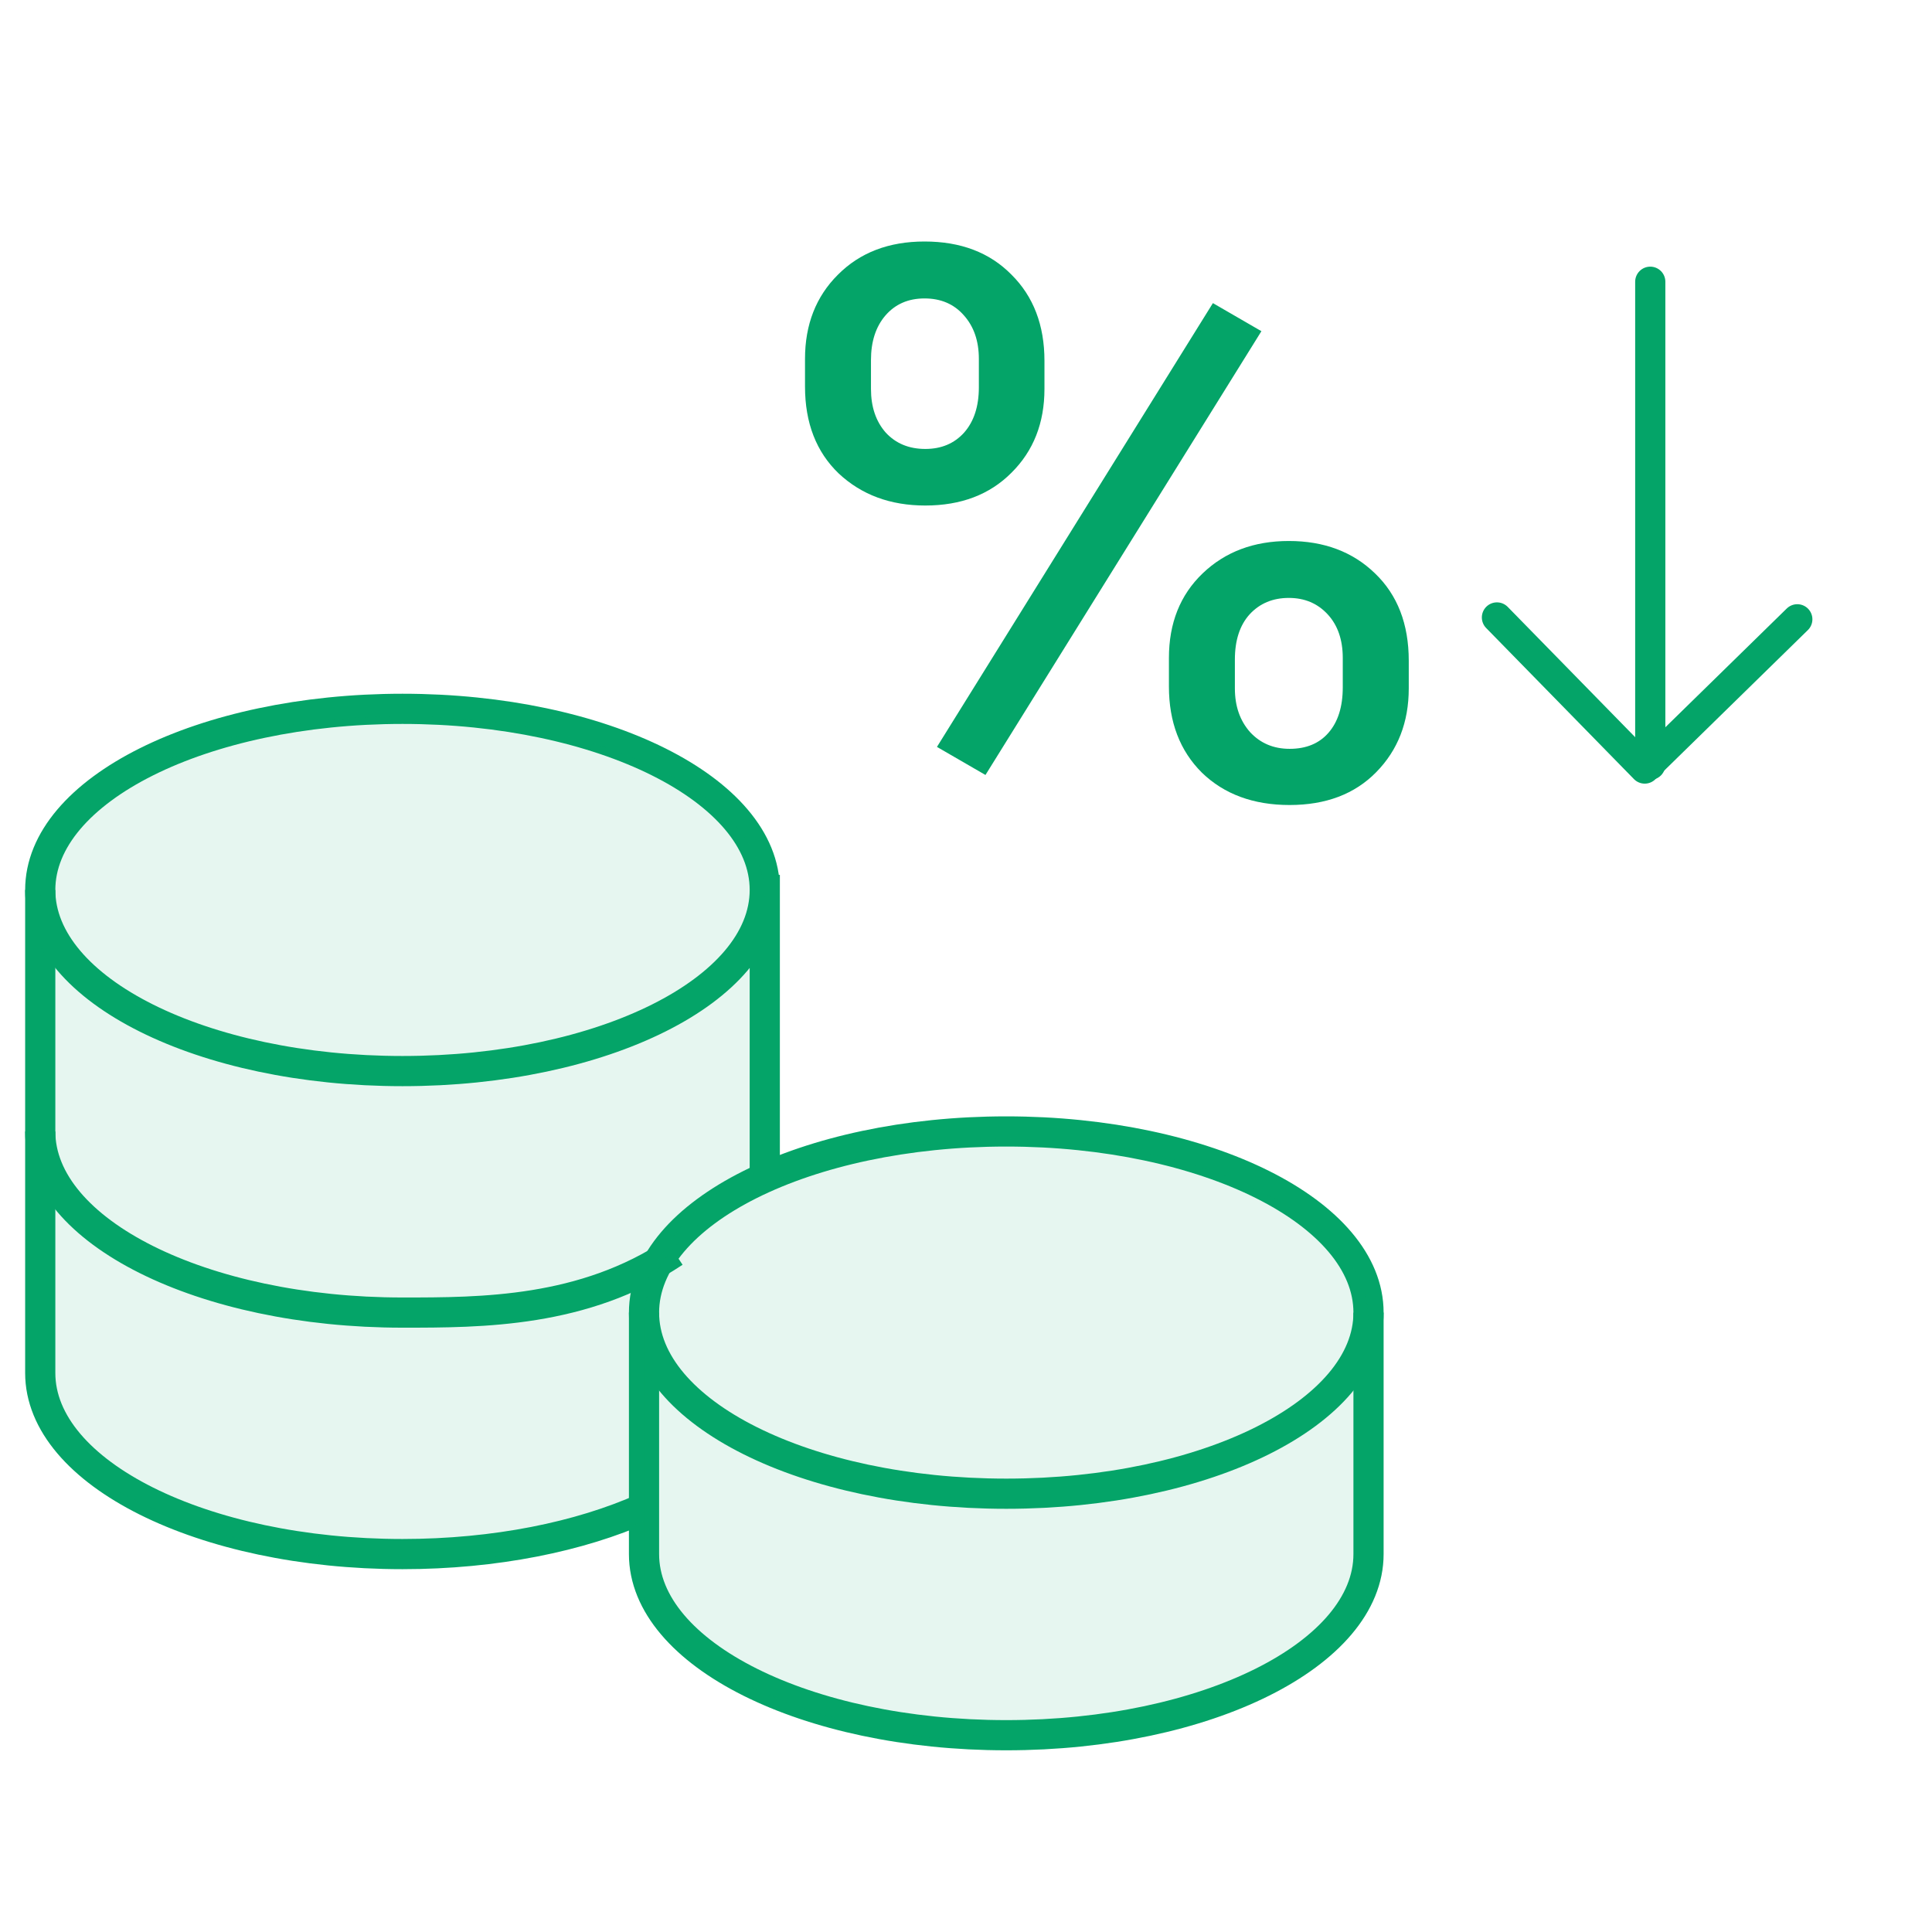 <svg width="64" height="64" viewBox="0 0 64 64" fill="none" xmlns="http://www.w3.org/2000/svg">
<path d="M1.333 29.481V37.481C1.333 40.795 6.705 43.481 13.334 43.481C15.955 43.481 19.334 43.481 22.334 41.481" stroke="#04A468" stroke-miterlimit="10"/>
<path d="M1.333 37.481V45.481C1.333 48.795 6.705 51.481 13.334 51.481C16.407 51.481 19.212 50.903 21.334 49.953" stroke="#04A468" stroke-miterlimit="10"/>
<path d="M25.334 29.481C25.334 32.795 19.961 35.481 13.334 35.481C6.706 35.481 1.333 32.795 1.333 29.481C1.333 26.167 6.706 23.481 13.334 23.481C19.961 23.481 25.334 26.167 25.334 29.481ZM25.334 29.481V38.481" stroke="#04A468" stroke-miterlimit="10" stroke-linecap="square"/>
<path d="M21.334 43.481V51.481C21.334 54.795 26.706 57.481 33.334 57.481C39.962 57.481 45.334 54.795 45.334 51.481V43.481" stroke="#04A468" stroke-miterlimit="10"/>
<path d="M33.334 49.481C39.961 49.481 45.334 46.795 45.334 43.481C45.334 40.167 39.961 37.481 33.334 37.481C26.706 37.481 21.334 40.167 21.334 43.481C21.334 46.795 26.706 49.481 33.334 49.481Z" stroke="#04A468" stroke-miterlimit="10" stroke-linecap="square"/>
<path d="M13.334 23.731C6.706 23.731 1.334 26.417 1.334 29.731C1.334 31.706 1.333 43.731 1.334 46.731C1.334 48.731 7.333 51.731 13.334 51.731C15.236 51.731 18.567 51.593 21.334 50.388V42.731C21.334 42.731 22.334 39.731 25.334 38.731V29.731C25.334 26.417 19.961 23.731 13.334 23.731Z" fill="#04A468" fill-opacity="0.1"/>
<path d="M33.334 37.731C26.706 37.731 21.334 40.417 21.334 43.731C21.334 45.706 21.333 49.731 21.334 52.731C21.334 54.731 27.334 57.731 33.334 57.731C36.407 57.731 43.211 57.371 45.334 52.731V43.731C45.334 40.417 39.961 37.731 33.334 37.731Z" fill="#04A468" fill-opacity="0.1"/>
<path d="M26.667 11.888C26.667 10.752 27.031 9.821 27.759 9.098C28.488 8.366 29.444 8 30.626 8C31.826 8 32.786 8.366 33.506 9.098C34.235 9.821 34.599 10.773 34.599 11.953V12.883C34.599 14.011 34.235 14.937 33.506 15.66C32.786 16.384 31.835 16.746 30.652 16.746C29.495 16.746 28.54 16.392 27.785 15.686C27.04 14.972 26.667 14.011 26.667 12.806V11.888ZM28.852 12.883C28.852 13.477 29.015 13.96 29.341 14.33C29.675 14.692 30.112 14.872 30.652 14.872C31.183 14.872 31.612 14.692 31.938 14.33C32.264 13.96 32.426 13.46 32.426 12.831V11.888C32.426 11.294 32.259 10.812 31.925 10.441C31.599 10.071 31.166 9.886 30.626 9.886C30.087 9.886 29.654 10.075 29.328 10.454C29.011 10.825 28.852 11.316 28.852 11.927V12.883ZM38.722 21.797C38.722 20.642 39.094 19.708 39.84 18.993C40.586 18.279 41.537 17.921 42.694 17.921C43.86 17.921 44.811 18.279 45.548 18.993C46.294 19.708 46.667 20.673 46.667 21.887V22.804C46.667 23.924 46.307 24.849 45.587 25.581C44.876 26.305 43.92 26.667 42.72 26.667C41.52 26.667 40.551 26.309 39.814 25.595C39.086 24.871 38.722 23.919 38.722 22.74V21.797ZM40.907 22.804C40.907 23.39 41.074 23.872 41.409 24.251C41.751 24.621 42.188 24.806 42.72 24.806C43.268 24.806 43.697 24.63 44.005 24.277C44.323 23.915 44.481 23.411 44.481 22.765V21.797C44.481 21.194 44.314 20.711 43.98 20.35C43.646 19.988 43.217 19.807 42.694 19.807C42.163 19.807 41.73 19.988 41.396 20.35C41.07 20.711 40.907 21.211 40.907 21.848V22.804ZM32.645 25.672L31.038 24.742L40.179 10.041L41.786 10.971L32.645 25.672Z" fill="#04A468"/>
<path d="M49.588 20.454L54.484 25.459L59.538 20.515" stroke="#04A468" stroke-linecap="round" stroke-linejoin="round"/>
<path d="M54.667 25.333L54.667 9.333" stroke="#04A468" stroke-linecap="round"/>
</svg>
